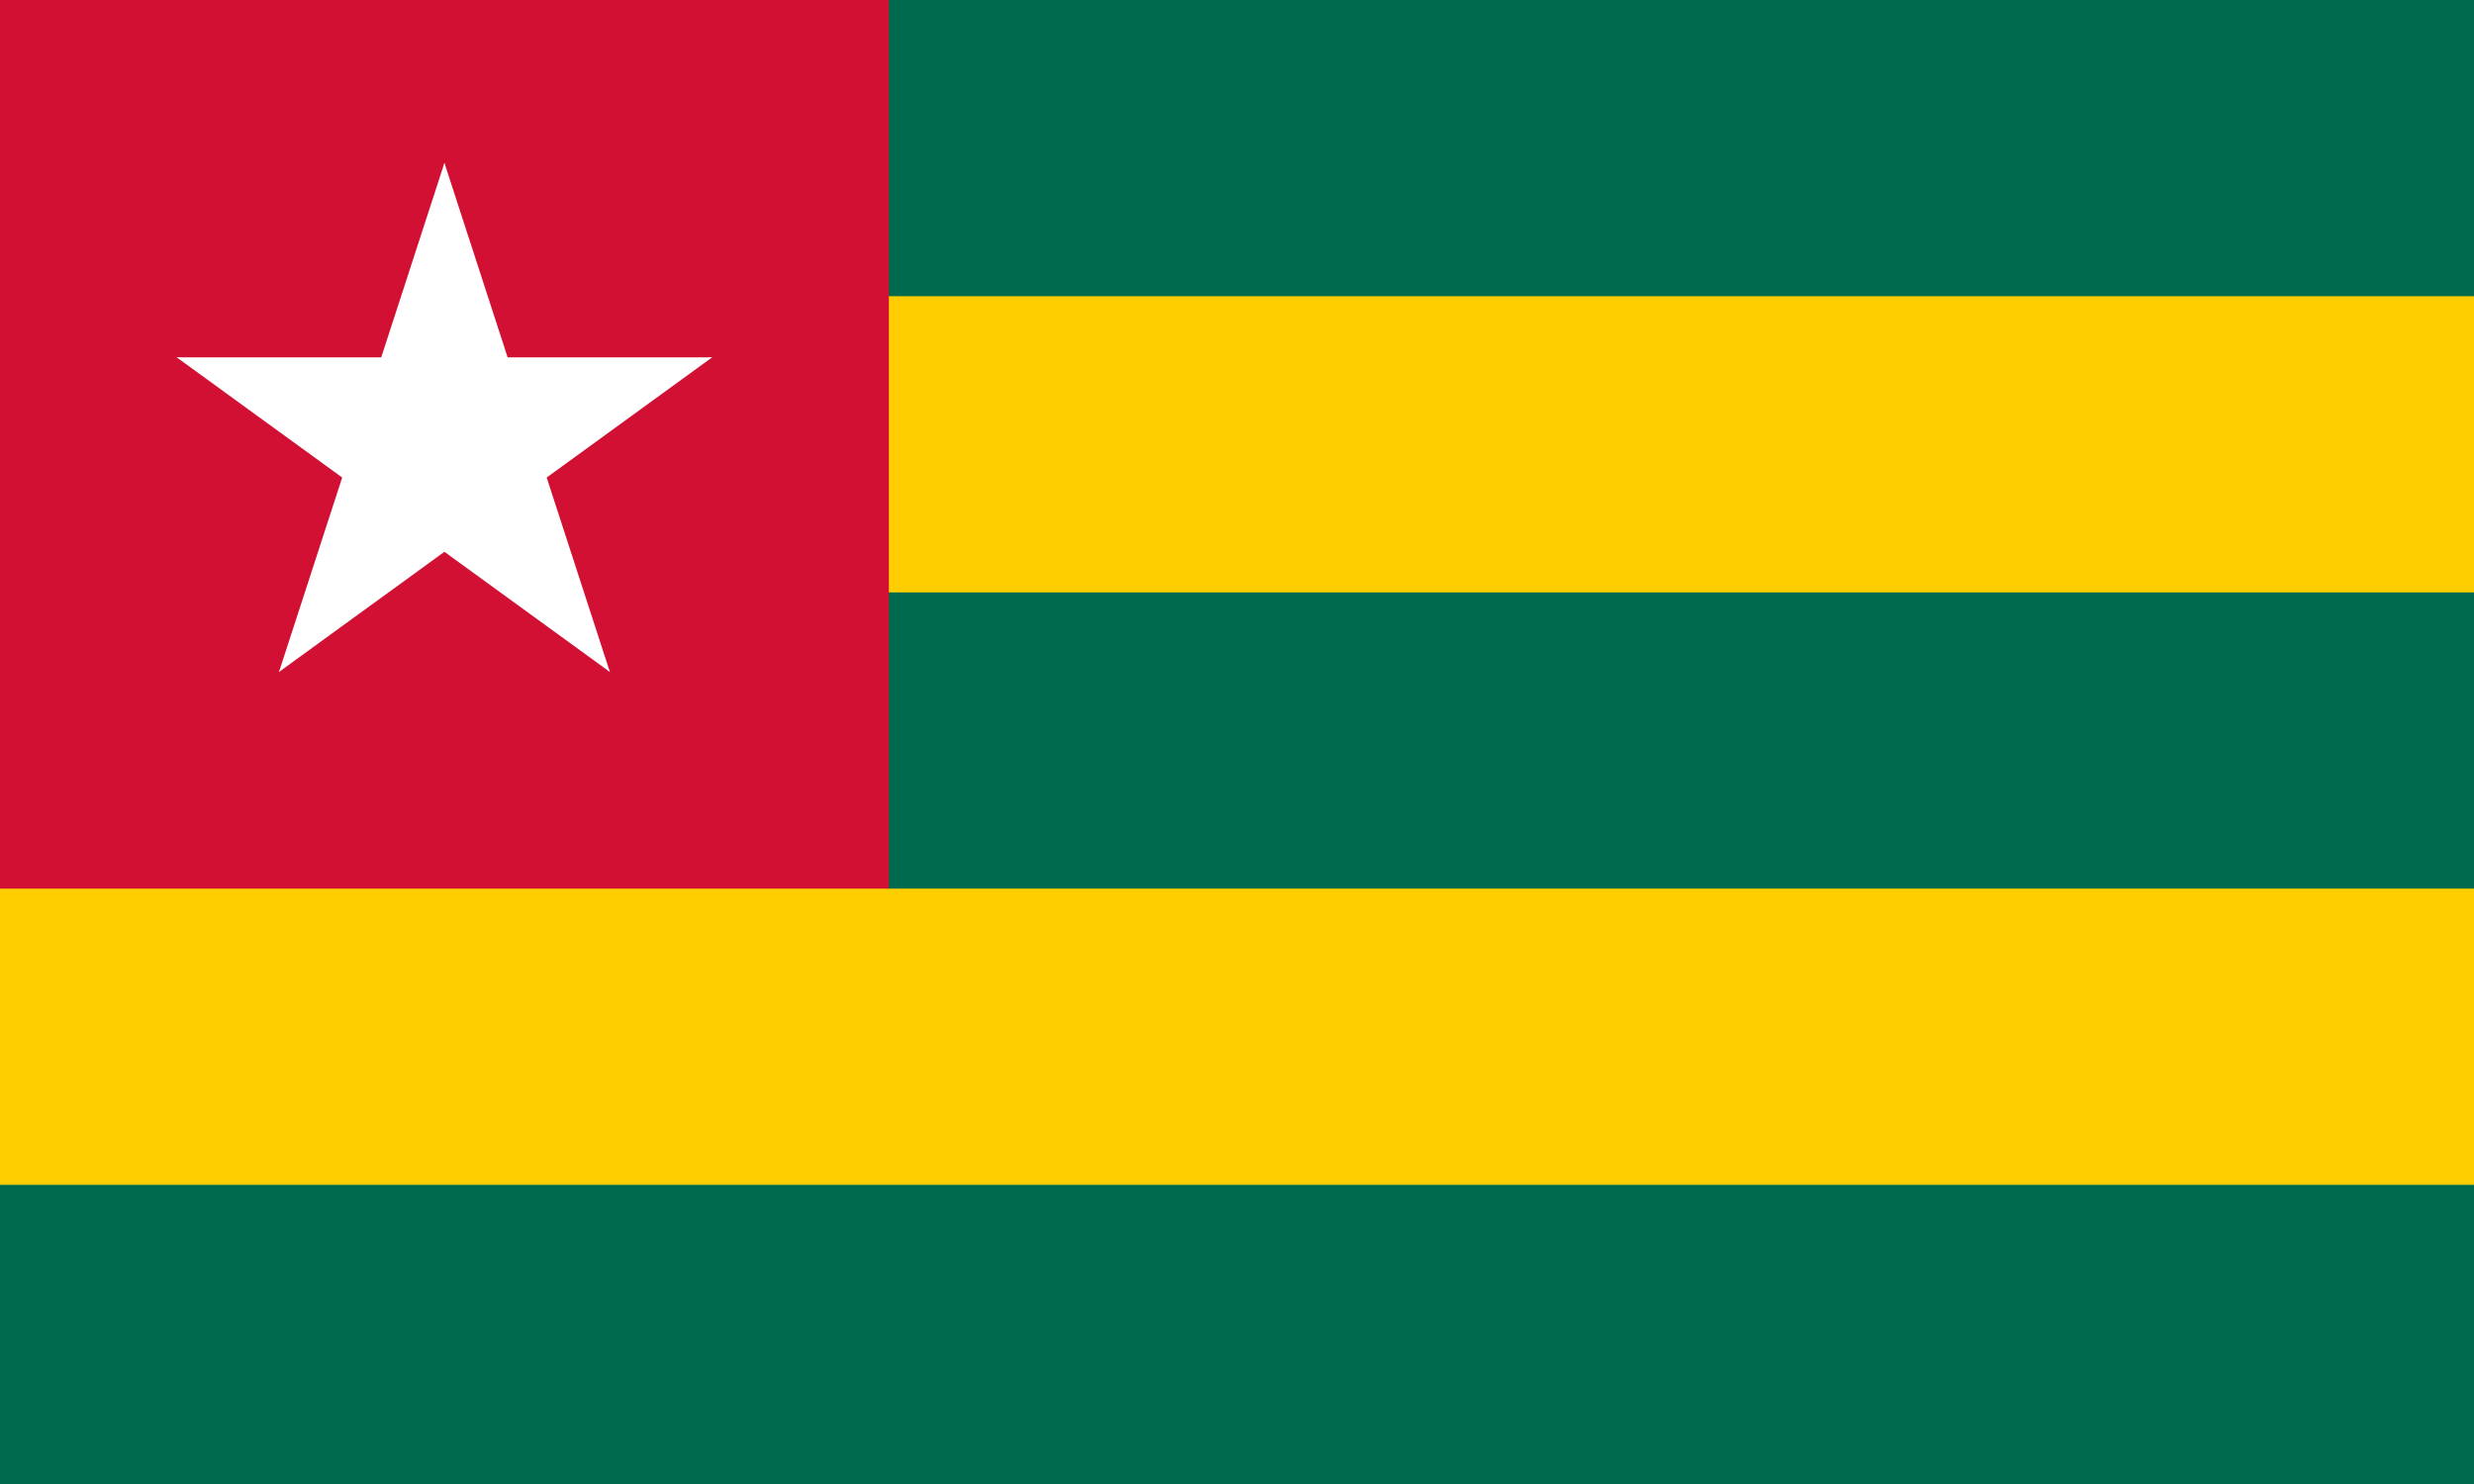 <?xml version="1.0" encoding="UTF-8" standalone="no"?>
<svg
   width="835"
   height="501"
   version="1.1"
   id="svg7"
   xmlns:xlink="http://www.w3.org/1999/xlink"
   xmlns="http://www.w3.org/2000/svg"
   xmlns:svg="http://www.w3.org/2000/svg">
  <defs
     id="defs7" />
  <path
     d="M 0,0 H 835 V 501 H 0 Z"
     fill="#006a4e"
     id="path1"
     style="stroke-width:1.017" />
  <path
     d="M 0,100 H 835 V 200 H 0 Z"
     fill="#ffce00"
     id="path2"
     style="stroke-width:1.016" />
  <path
     d="M 0,0 H 300 V 350 H 0 Z"
     fill="#d21034"
     id="path3" />
  <path
     d="M 0,300 H 835 V 400 H 0 Z"
     fill="#ffce00"
     id="path4"
     style="stroke-width:1.016" />
  <g
     transform="translate(150,150)"
     fill="#ffffff"
     id="g7">
    <g
       id="b">
      <path
         id="a"
         d="M 0,-95 V 0 h 50"
         transform="rotate(18,0,-95)" />
      <use
         xlink:href="#a"
         transform="scale(-1,1)"
         id="use4" />
    </g>
    <g
       id="c">
      <use
         xlink:href="#b"
         transform="rotate(72)"
         id="use5" />
      <use
         xlink:href="#b"
         transform="rotate(-144)"
         id="use6" />
    </g>
    <use
       xlink:href="#c"
       transform="rotate(72)"
       id="use7" />
  </g>
</svg>
